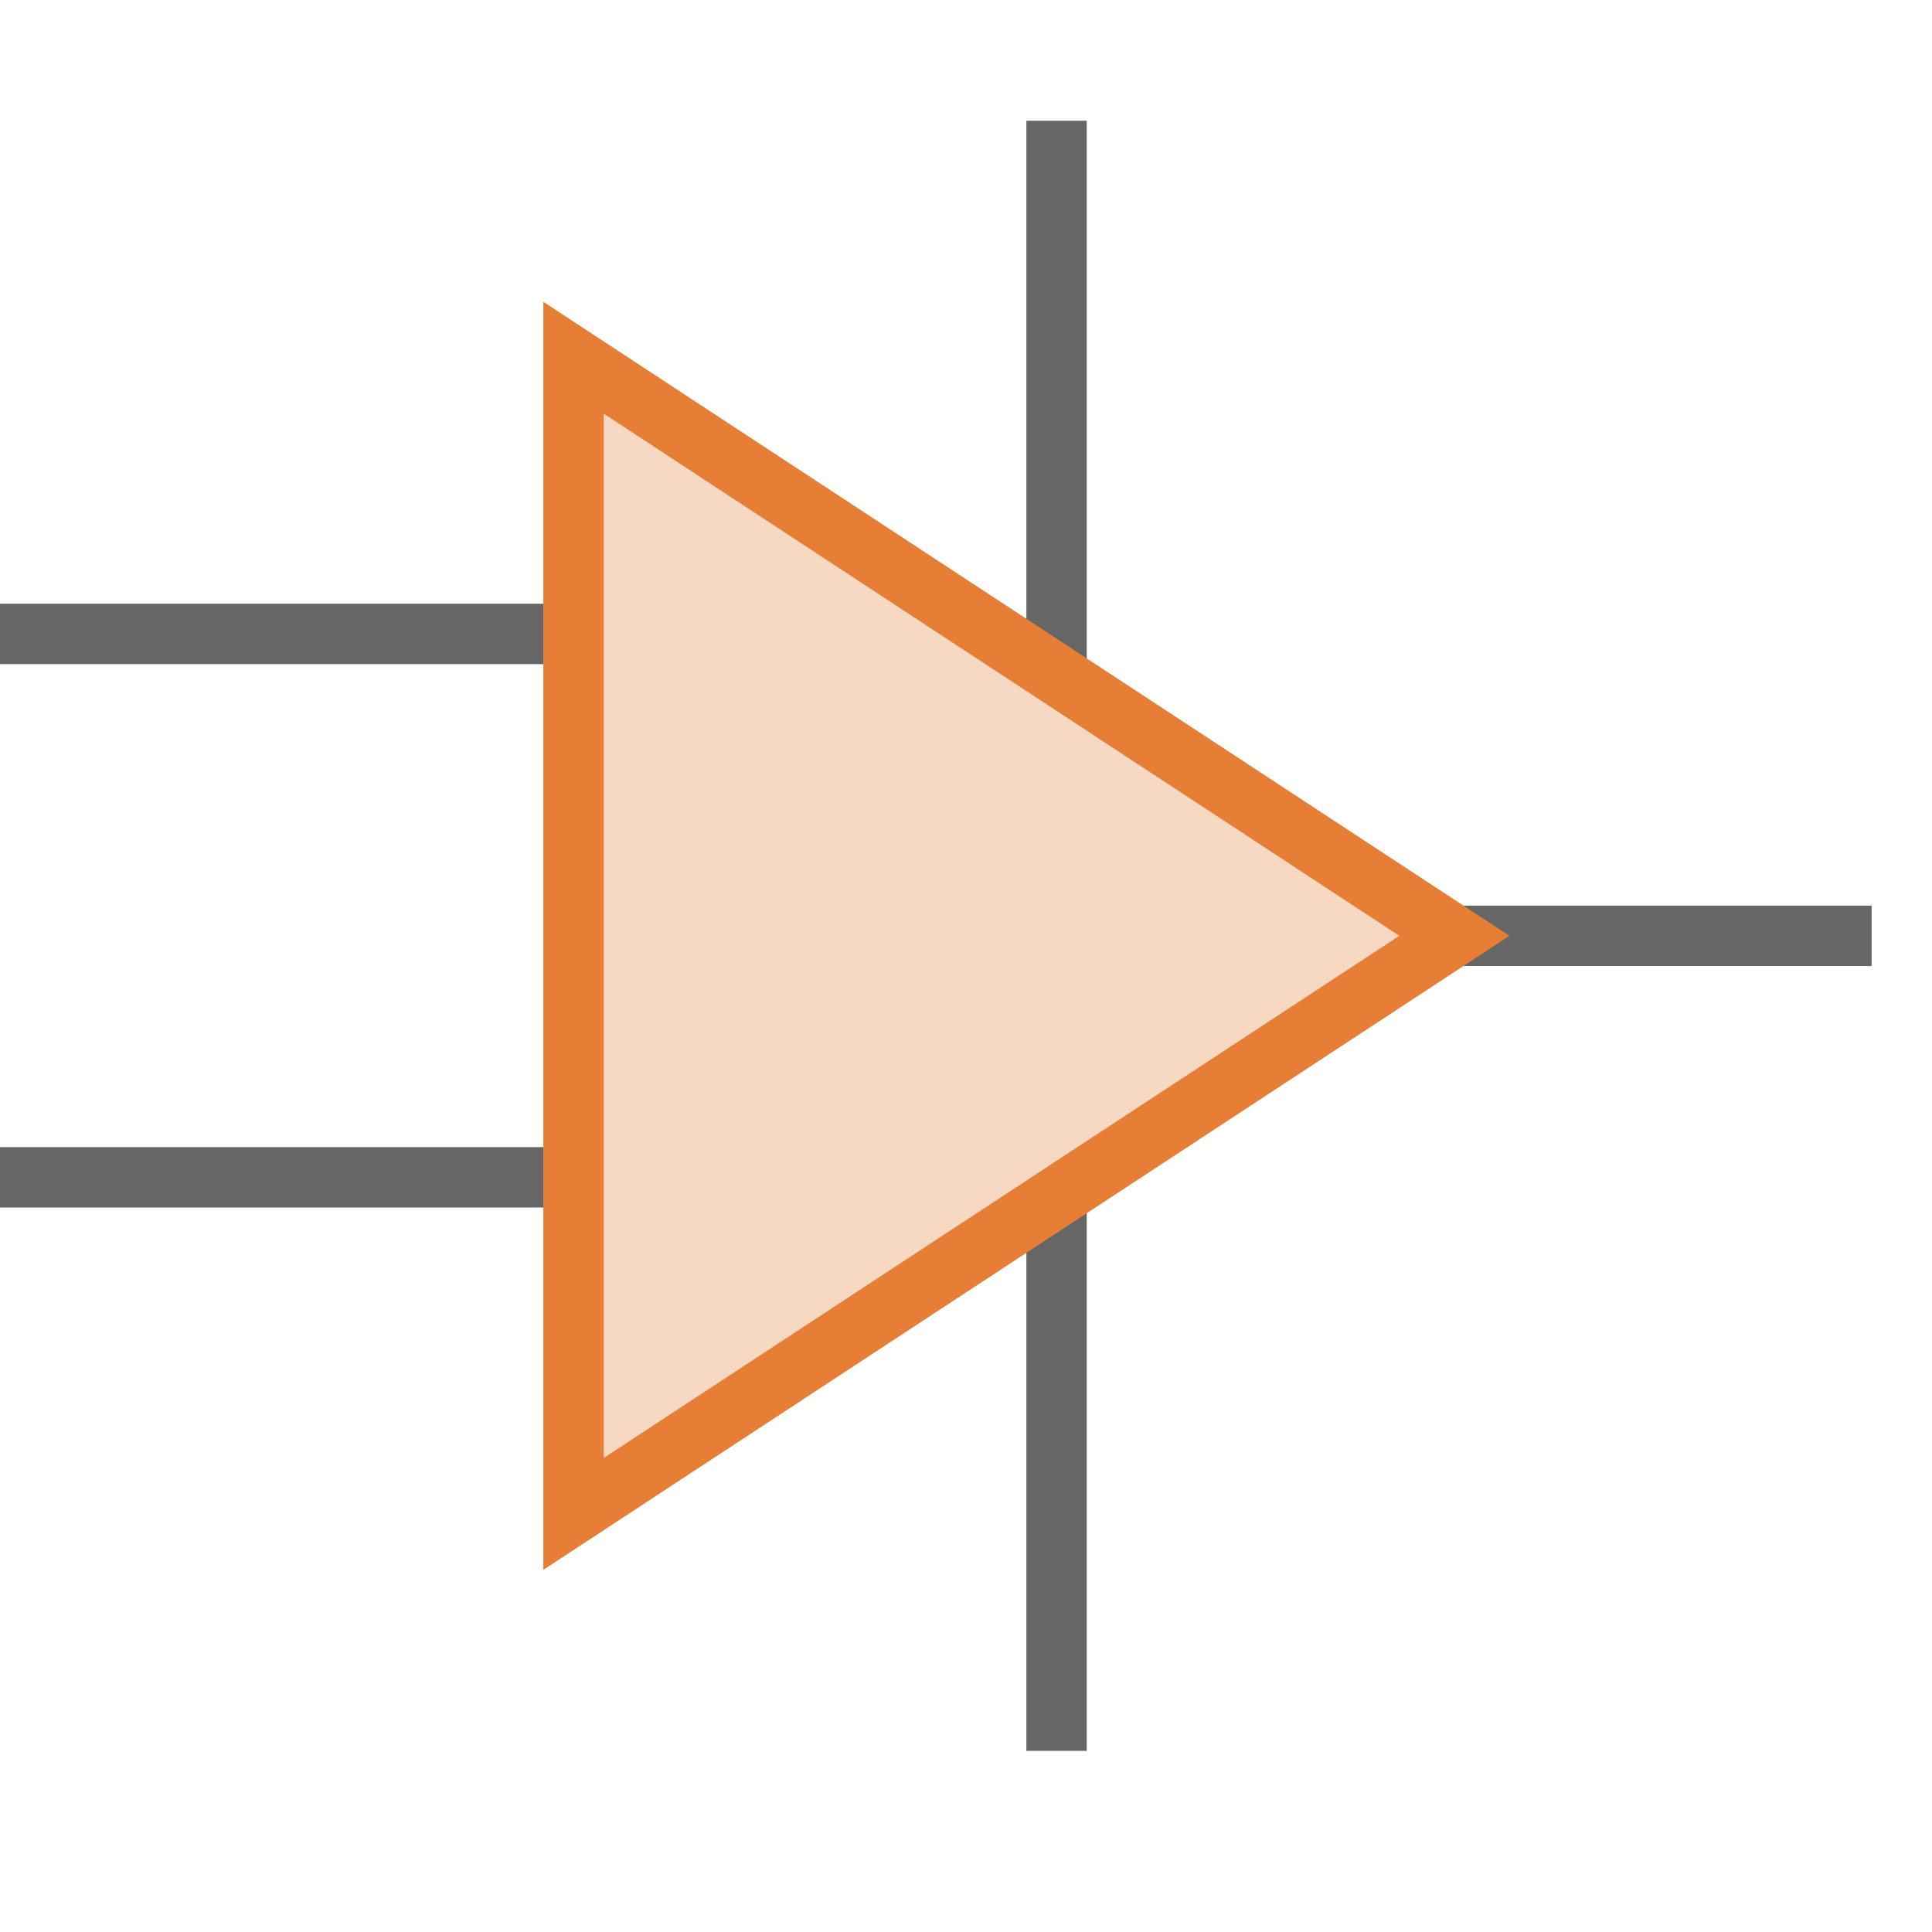 <?xml version="1.0" encoding="UTF-8" standalone="yes"?>
<svg xmlns="http://www.w3.org/2000/svg" xmlns:xlink="http://www.w3.org/1999/xlink" width="64" height="64" viewBox="0 0 64 64" version="1.1">
  <g id="surface1">
    <path style=" stroke:none;fill-rule:nonzero;fill:rgb(40%,40%,40%);fill-opacity:1;" d="M 62 30 L 48 30 L 48 32 L 62 32 Z M 62 30 "/>
    <path style=" stroke:none;fill-rule:nonzero;fill:rgb(40%,40%,40%);fill-opacity:1;" d="M 36 4 L 36 24 L 34 22.398 L 34 4 Z M 36 4 "/>
    <path style=" stroke:none;fill-rule:nonzero;fill:rgb(40%,40%,40%);fill-opacity:1;" d="M 34 58 L 34 41.398 L 36 40 L 36 58 Z M 34 58 "/>
    <path style=" stroke:none;fill-rule:nonzero;fill:rgb(90.196%,49.412%,20.784%);fill-opacity:0.302;" d="M 18 10 L 18 52 L 50 31 Z M 18 10 "/>
    <path style=" stroke:none;fill-rule:evenodd;fill:rgb(90.196%,49.412%,20.784%);fill-opacity:1;" d="M 18 52 L 50 31 L 18 10 Z M 20 13.703 L 20 48.297 L 46.355 31 Z M 20 13.703 "/>
    <path style=" stroke:none;fill-rule:nonzero;fill:rgb(40%,40%,40%);fill-opacity:1;" d="M 18 38 L 0 38 L 0 40 L 18 40 Z M 18 38 "/>
    <path style=" stroke:none;fill-rule:nonzero;fill:rgb(40%,40%,40%);fill-opacity:1;" d="M 18 20 L 0 20 L 0 22 L 18 22 Z M 18 20 "/>
  </g>
</svg>
